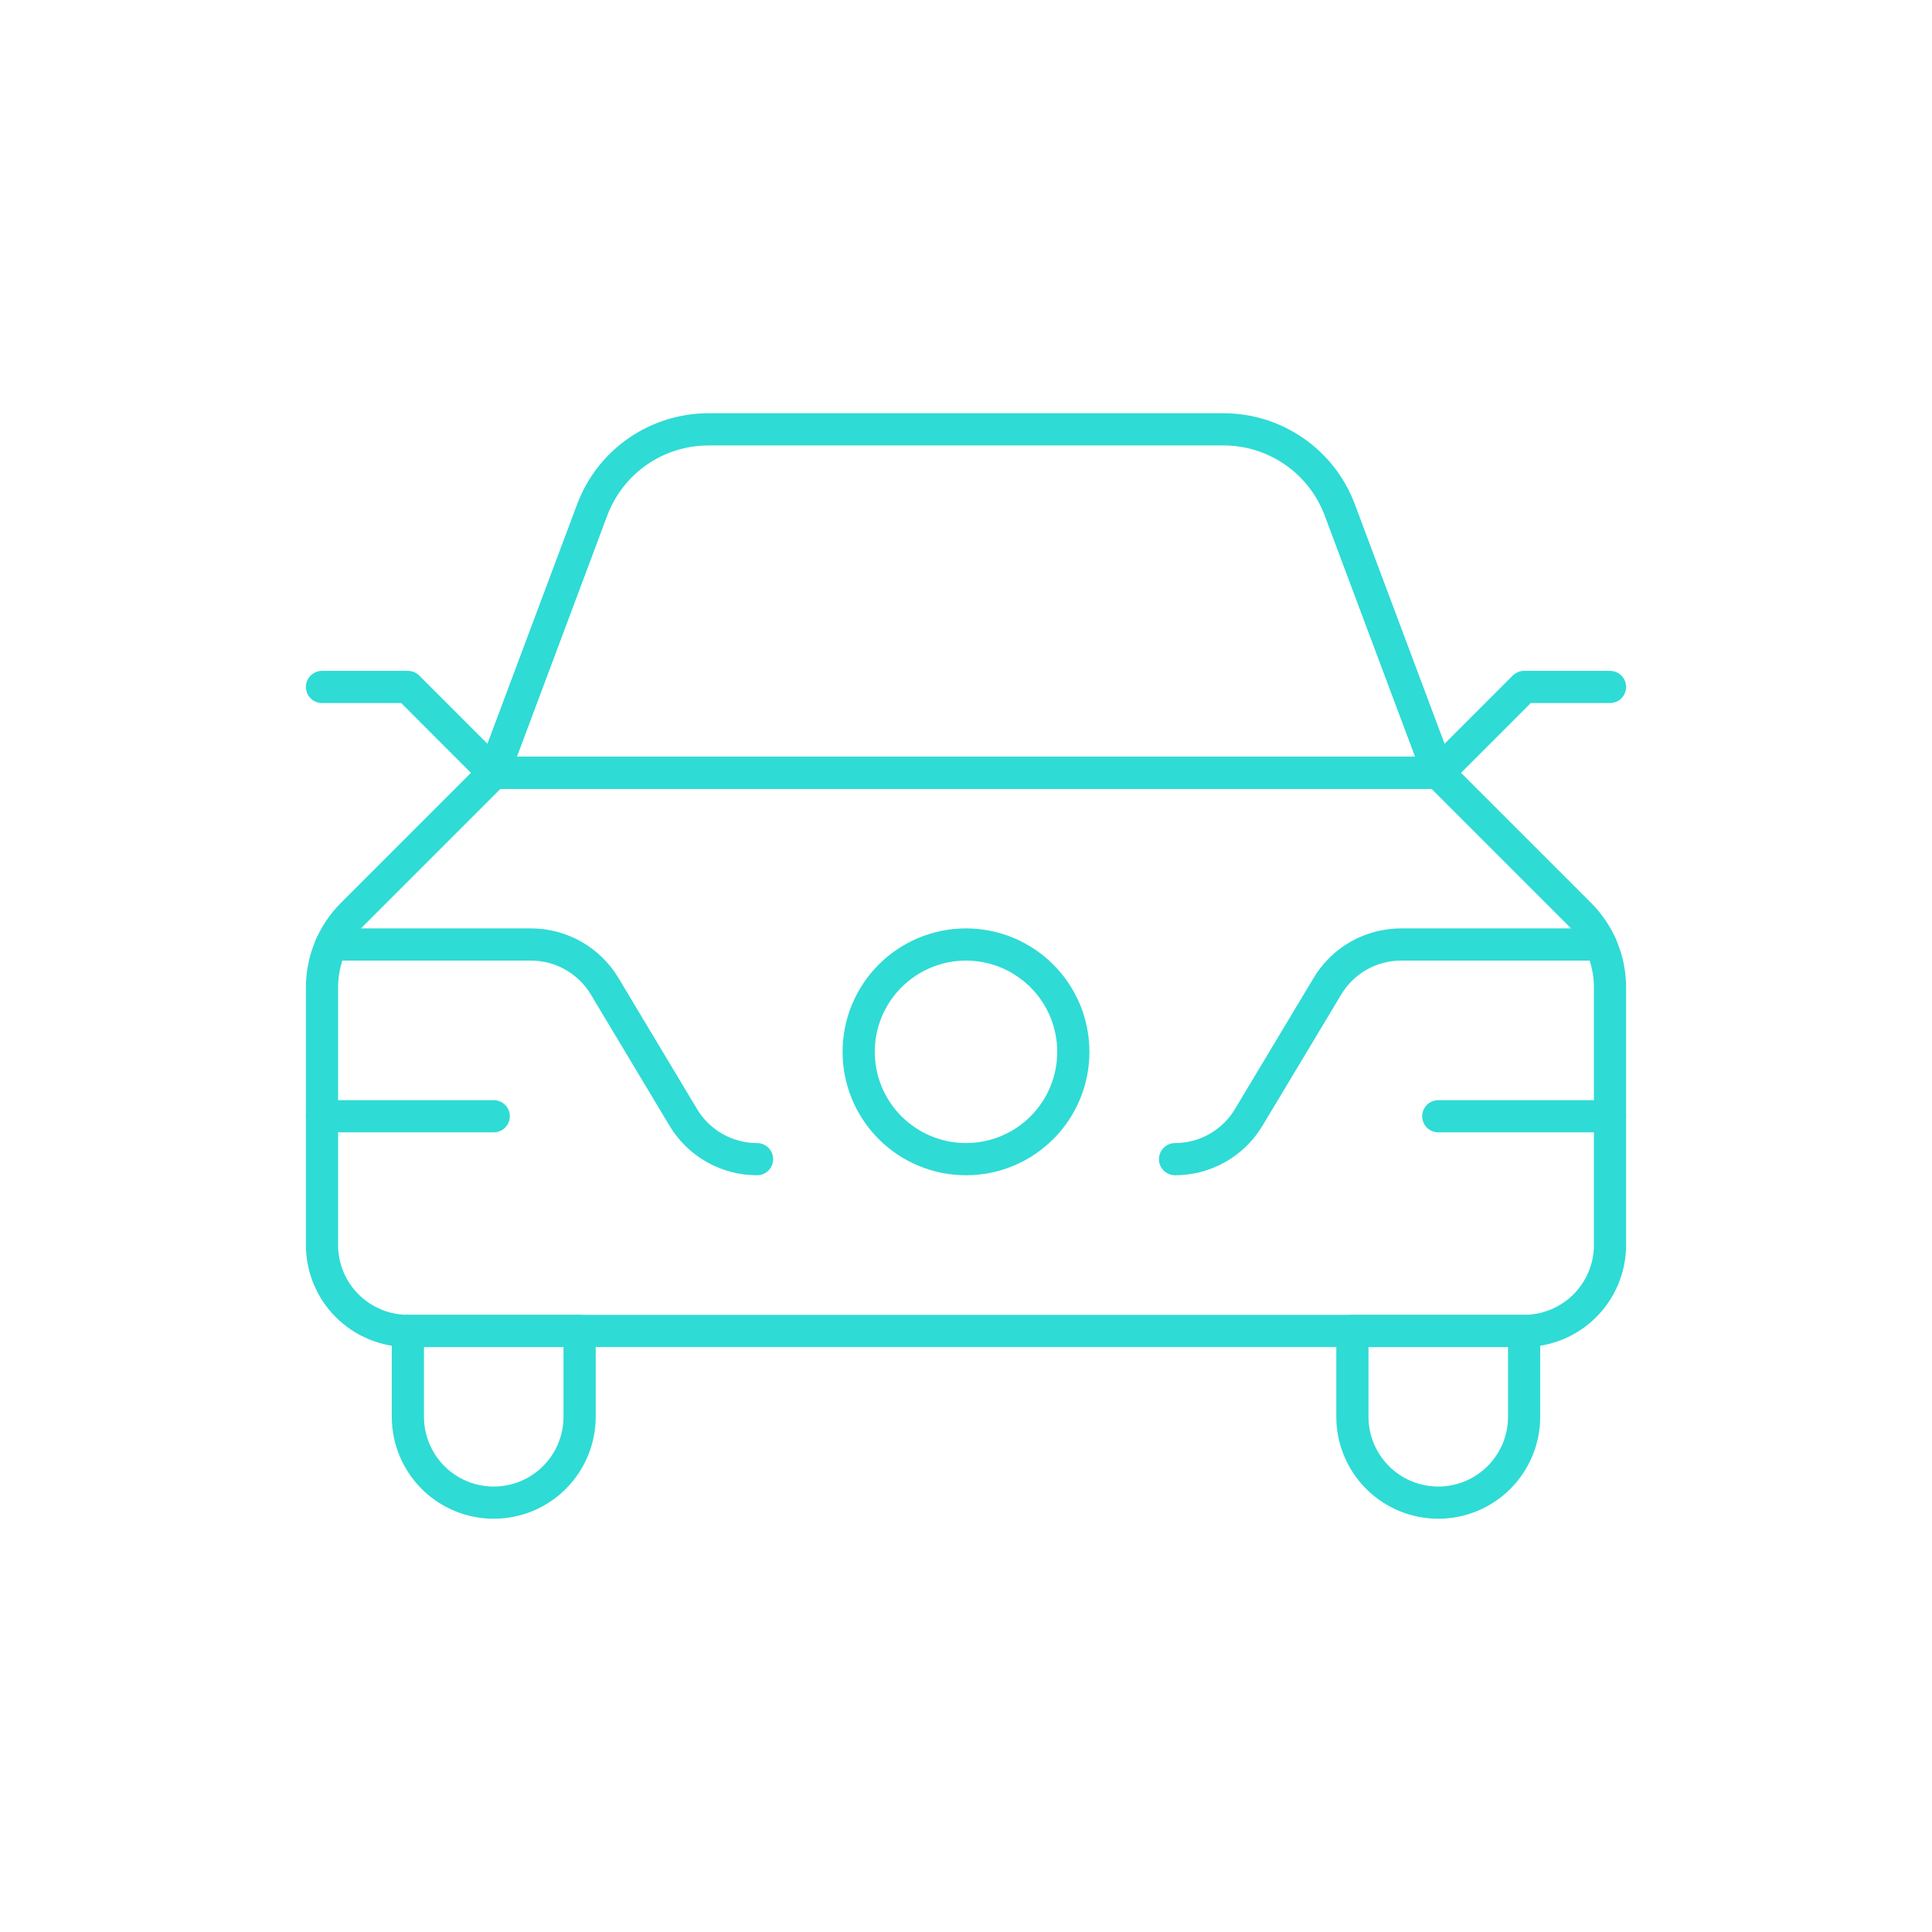 <svg width="60" height="60" viewBox="0 0 60 60" fill="none" xmlns="http://www.w3.org/2000/svg">
<path d="M47.333 41.333C48.041 41.333 48.719 41.051 49.219 40.551C49.719 40.051 50 39.373 50 38.666V30.666C50 29.813 49.661 28.995 49.058 28.392L44.667 24.001H15.333L10.942 28.392C10.339 28.995 10 29.813 10 30.666V38.666C10 39.373 10.281 40.051 10.781 40.551C11.281 41.051 11.959 41.333 12.667 41.333H47.333Z" stroke="#2FDBD5" stroke-linecap="round" stroke-linejoin="round"/>
<path d="M15.333 24.001L18.396 15.823C18.673 15.091 19.166 14.461 19.81 14.016C20.453 13.572 21.218 13.334 22 13.334H38C38.782 13.334 39.546 13.572 40.19 14.017C40.834 14.461 41.327 15.091 41.603 15.823L44.667 24.001H15.333Z" stroke="#2FDBD5" stroke-linecap="round" stroke-linejoin="round"/>
<path d="M15.333 24.001L12.667 21.334H10" stroke="#2FDBD5" stroke-linecap="round" stroke-linejoin="round"/>
<path d="M44.667 24.001L47.333 21.334H50" stroke="#2FDBD5" stroke-linecap="round" stroke-linejoin="round"/>
<path d="M12.667 41.333V43.999C12.667 44.706 12.948 45.385 13.448 45.885C13.948 46.385 14.626 46.666 15.333 46.666C16.041 46.666 16.719 46.385 17.219 45.885C17.719 45.385 18 44.706 18 43.999V41.333H12.667Z" stroke="#2FDBD5" stroke-linecap="round" stroke-linejoin="round"/>
<path d="M47.333 41.333V43.999C47.333 44.706 47.052 45.385 46.552 45.885C46.052 46.385 45.374 46.666 44.667 46.666C43.959 46.666 43.281 46.385 42.781 45.885C42.281 45.385 42 44.706 42 43.999V41.333H47.333Z" stroke="#2FDBD5" stroke-linecap="round" stroke-linejoin="round"/>
<path d="M23.511 35.999C23.05 35.999 22.597 35.88 22.195 35.653C21.794 35.426 21.458 35.099 21.221 34.703L18.777 30.627C18.54 30.232 18.204 29.905 17.803 29.678C17.402 29.451 16.95 29.332 16.489 29.332H10.29" stroke="#2FDBD5" stroke-linecap="round" stroke-linejoin="round"/>
<path d="M49.71 29.332H43.511C43.05 29.332 42.598 29.452 42.197 29.678C41.797 29.905 41.462 30.232 41.225 30.627L38.778 34.705C38.541 35.1 38.206 35.426 37.806 35.653C37.405 35.88 36.953 35.999 36.492 35.999" stroke="#2FDBD5" stroke-linecap="round" stroke-linejoin="round"/>
<path d="M10 34.666H15.333" stroke="#2FDBD5" stroke-linecap="round" stroke-linejoin="round"/>
<path d="M44.667 34.666H50" stroke="#2FDBD5" stroke-linecap="round" stroke-linejoin="round"/>
<path d="M26.667 32.666C26.667 33.103 26.753 33.537 26.92 33.941C27.088 34.346 27.334 34.713 27.643 35.023C27.953 35.332 28.32 35.578 28.724 35.745C29.129 35.913 29.562 35.999 30 35.999C30.438 35.999 30.871 35.913 31.276 35.745C31.68 35.578 32.047 35.332 32.357 35.023C32.667 34.713 32.912 34.346 33.08 33.941C33.247 33.537 33.333 33.103 33.333 32.666C33.333 32.228 33.247 31.795 33.08 31.39C32.912 30.986 32.667 30.618 32.357 30.309C32.047 29.999 31.68 29.754 31.276 29.586C30.871 29.419 30.438 29.332 30 29.332C29.562 29.332 29.129 29.419 28.724 29.586C28.32 29.754 27.953 29.999 27.643 30.309C27.334 30.618 27.088 30.986 26.92 31.39C26.753 31.795 26.667 32.228 26.667 32.666Z" stroke="#2FDBD5" stroke-linecap="round" stroke-linejoin="round"/>
</svg>
